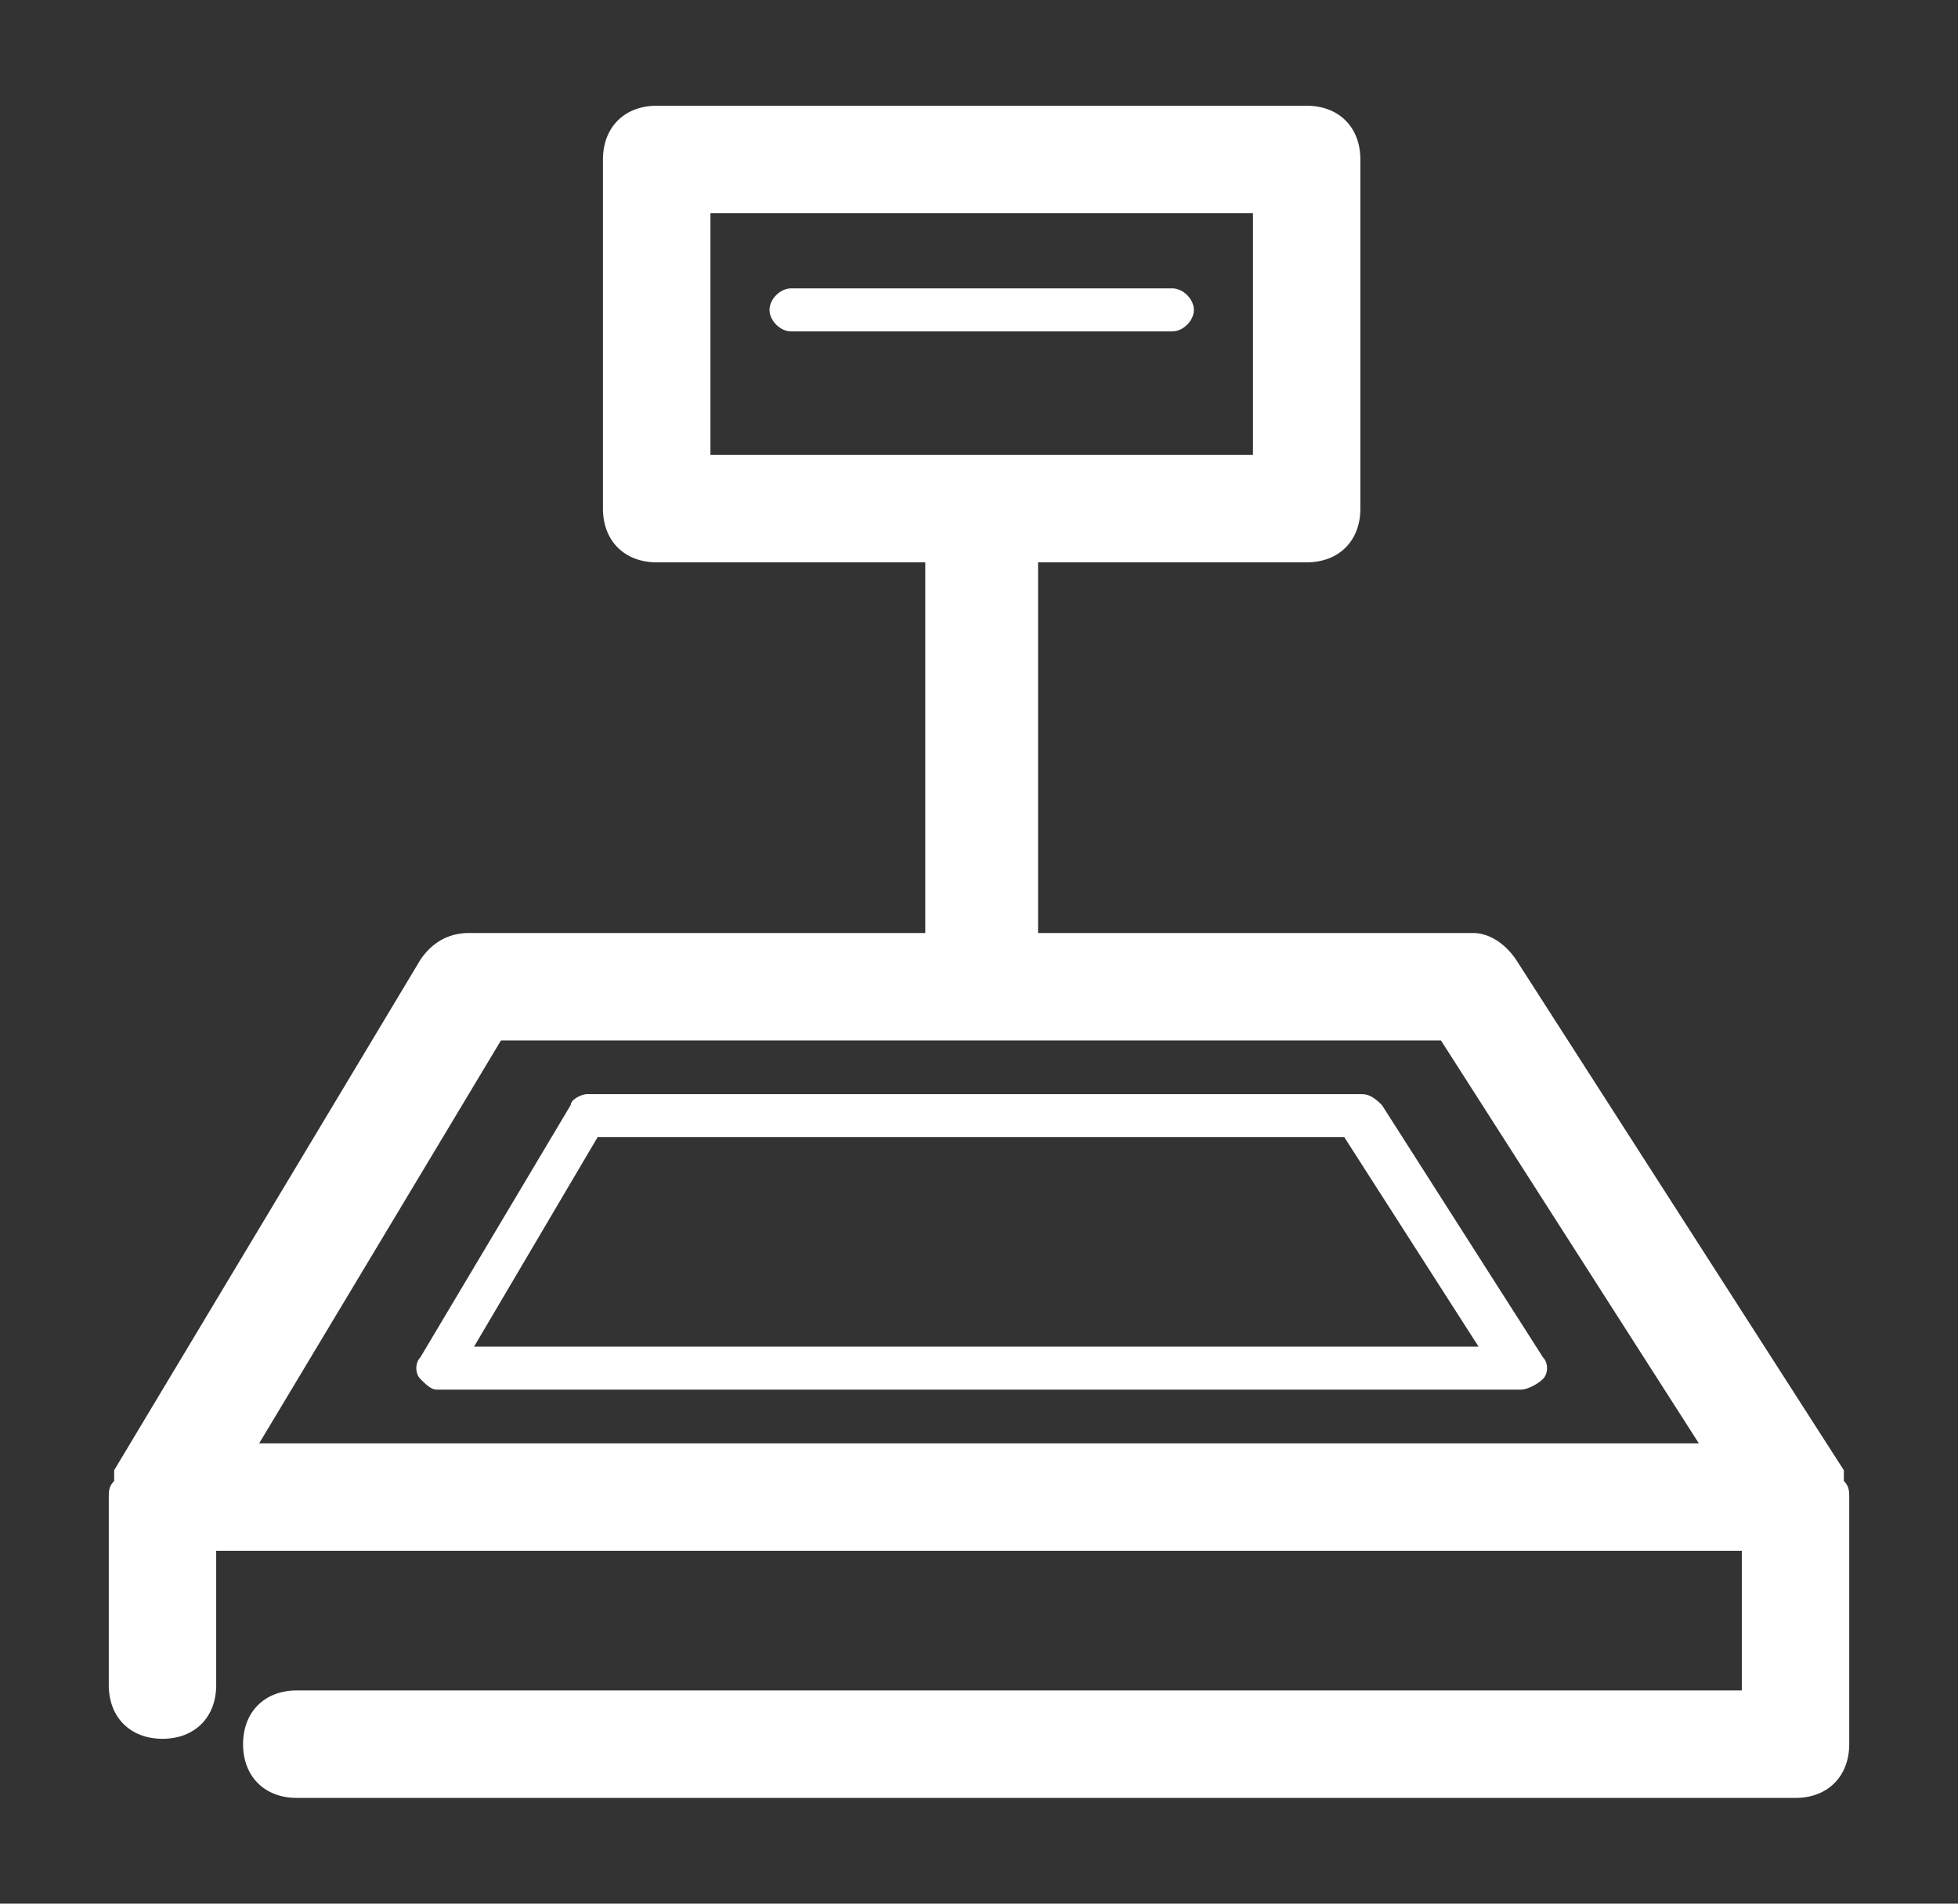 <svg width="36" height="35" viewBox="0 0 36 35" fill="none" xmlns="http://www.w3.org/2000/svg">
<rect x="0" y="0" width="36" height="35" fill="#333333" stroke="none"/>
<path d="M34 27.525C34 27.426 34 27.327 33.901 27.228V27.13V27.031L27.877 17.648C27.679 17.352 27.383 17.154 27.086 17.154H19.086V10.339H24.025C24.617 10.339 25.012 9.944 25.012 9.352V2.932C25.012 2.34 24.617 1.944 24.025 1.944H12.074C11.482 1.944 11.086 2.34 11.086 2.932V9.352C11.086 9.944 11.482 10.339 12.074 10.339H17.012V17.154H8.617C8.222 17.154 7.926 17.352 7.728 17.648L2.099 27.031V27.13V27.228C2 27.327 2 27.426 2 27.525V30.982C2 31.574 2.395 31.969 2.988 31.969C3.58 31.969 3.975 31.574 3.975 30.982V28.512H32.025V31.08H5.457C4.864 31.08 4.469 31.475 4.469 32.068C4.469 32.66 4.864 33.056 5.457 33.056H33.012C33.605 33.056 34 32.66 34 32.068V27.525ZM13.062 3.92H23.037V8.364H13.062V3.92ZM4.765 26.537L9.21 19.13H26.494L31.235 26.537H4.765Z" fill="white"/>
<path d="M25.012 20.117H10.79C10.691 20.117 10.494 20.216 10.494 20.315L7.728 24.957C7.63 25.056 7.63 25.253 7.728 25.352C7.827 25.451 7.926 25.549 8.025 25.549H27.975C28.074 25.549 28.272 25.451 28.37 25.352C28.469 25.253 28.469 25.056 28.37 24.957L25.407 20.315C25.21 20.117 25.111 20.117 25.012 20.117ZM8.716 24.759L10.988 20.907H24.716L27.185 24.759H8.716Z" fill="white"/>
<path d="M21.556 5.302H14.543C14.346 5.302 14.148 5.5 14.148 5.698C14.148 5.895 14.346 6.093 14.543 6.093H21.556C21.753 6.093 21.951 5.895 21.951 5.698C21.951 5.5 21.753 5.302 21.556 5.302Z" fill="white"/>
</svg>
